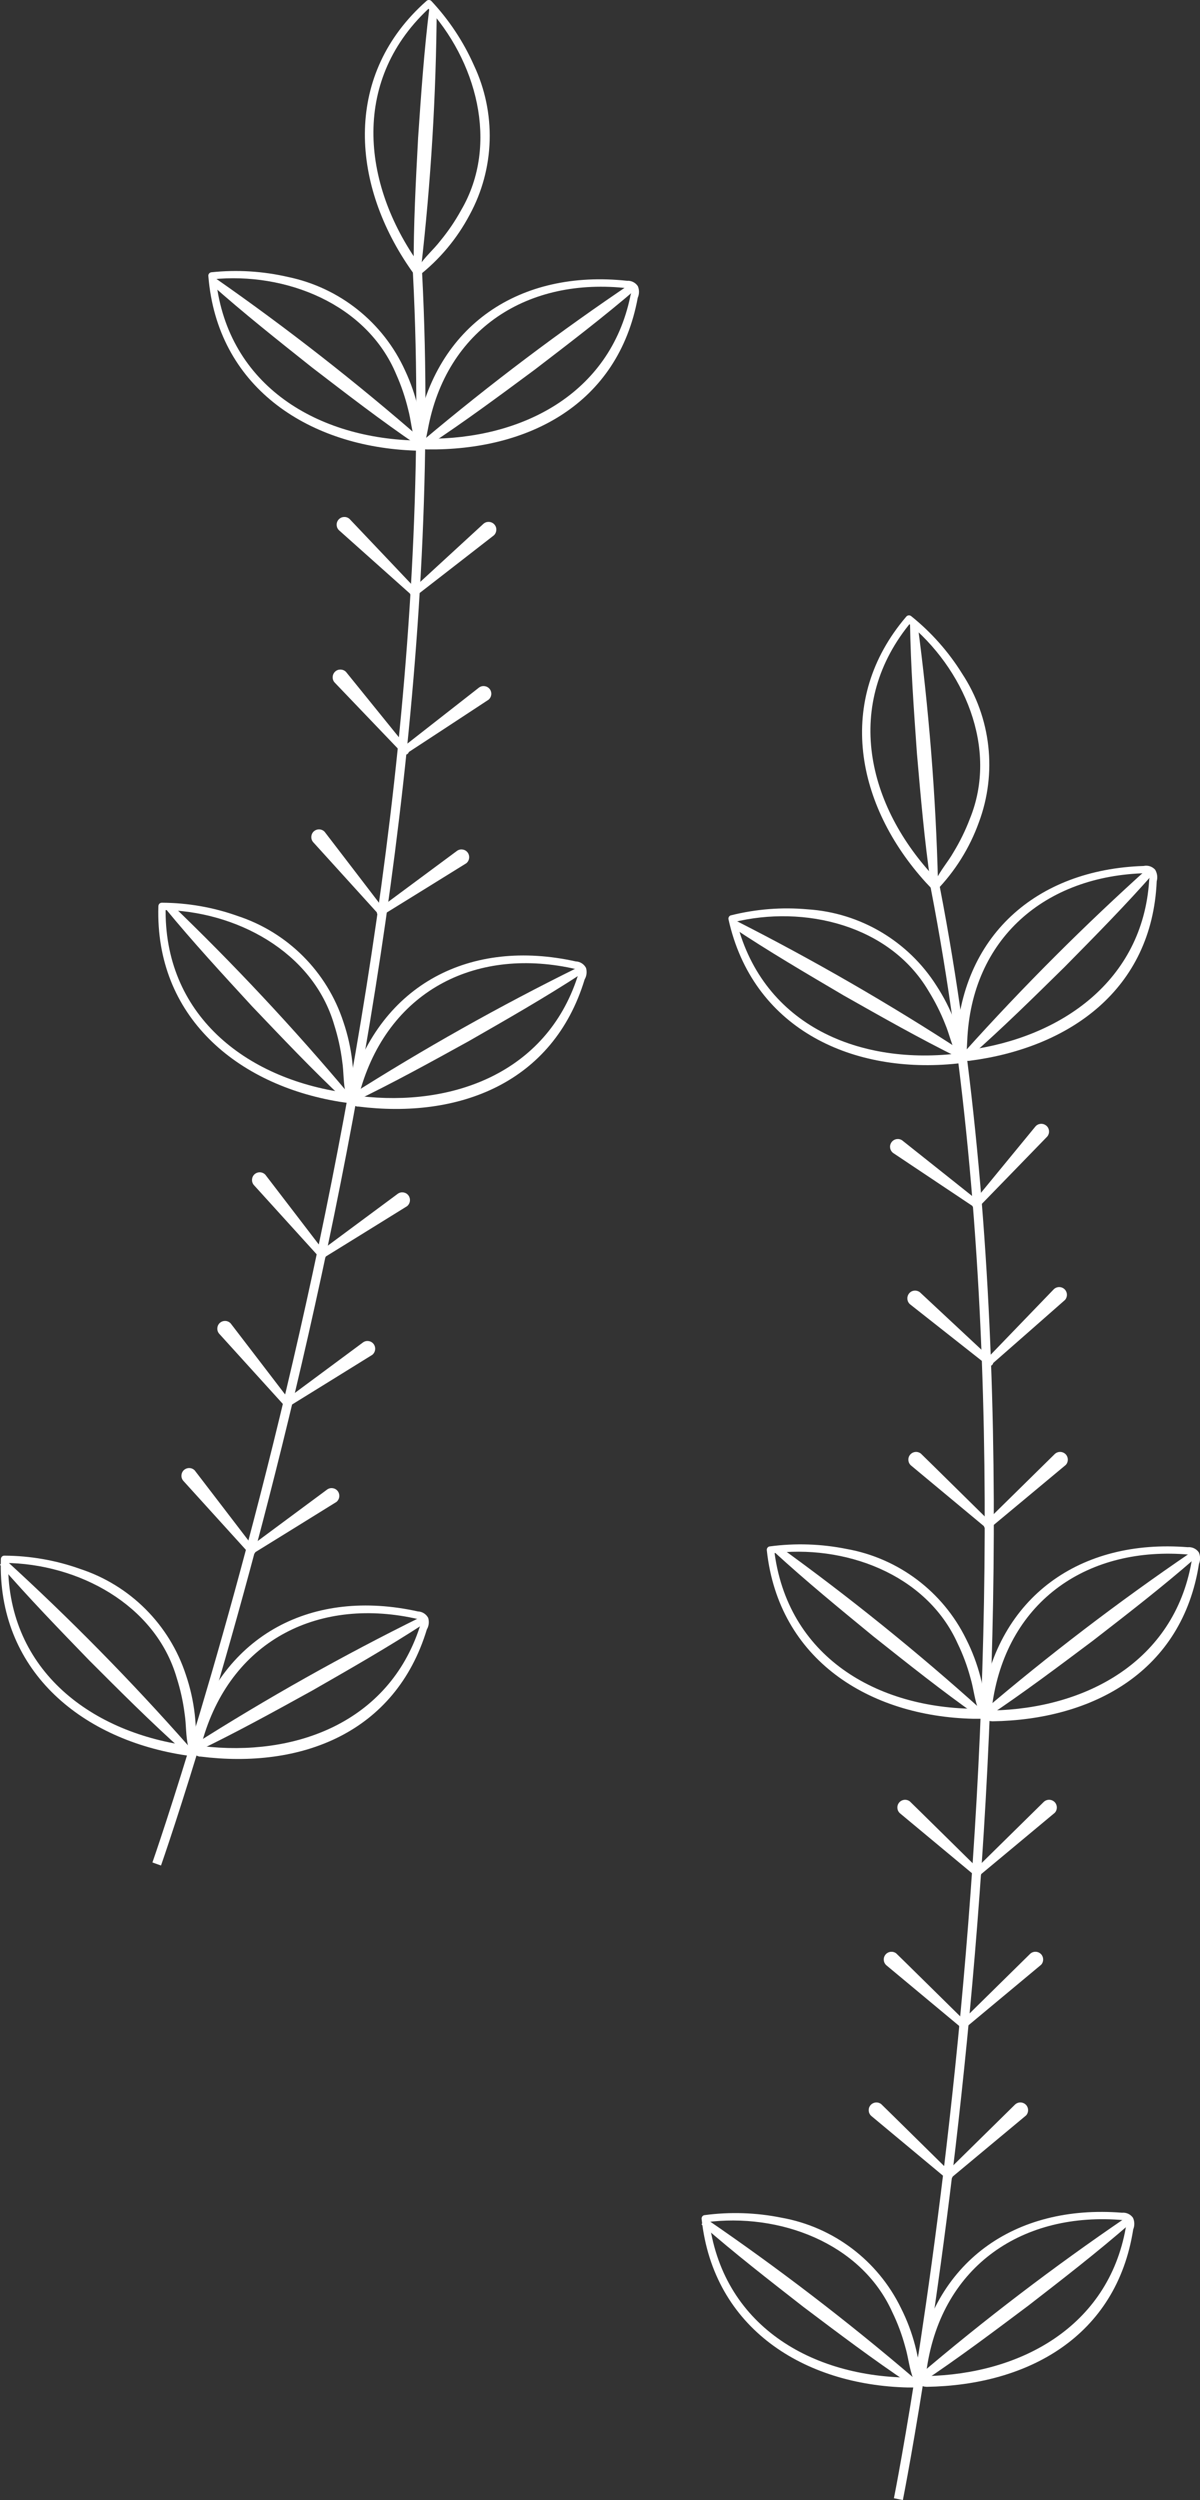 <?xml version="1.0" encoding="UTF-8"?><svg id="Layer_2" xmlns="http://www.w3.org/2000/svg" viewBox="0 0 164.94 343.62"><rect x="0" y="0" width="164.94" height="343.62" fill="#333333" stroke="none"/><defs><style>.cls-1{fill:#fff;}</style></defs><g id="Layer_1-2"><g id="Group_13"><g id="Group_11"><path id="Path_45" class="cls-1" d="m26.81,241.17c-.25.17-.57.22-.86.14-.19-.03-.77-.1-.97-.14C10.89,238.85-.36,229.42.12,214.3c0-.27.2-.49.47-.49,0,0,.01,0,.02,0,3.54.02,7.06.63,10.39,1.82,6.9,2.26,12.3,7.67,14.55,14.57,1.2,3.53,1.63,7.27,1.26,10.97m-.92-1.02c-.38-1.54-.27-3.05-.51-4.59-.21-1.68-.58-3.34-1.09-4.95-2.94-10.12-13.61-15.72-23.66-15.8,0,0,.49-.5.49-.49-.34,14.81,10.91,23.67,24.69,25.6l.31.04s.2.03.23.02c-.17-.01-.34.05-.45.18"/><path id="Path_46" class="cls-1" d="m34.15,212.74l10.82-8.02c.48-.34,1.15-.22,1.48.26.32.46.23,1.1-.21,1.45-.06.05-11.45,7.09-11.53,7.14-.23.16-.54.1-.69-.13s-.1-.54.13-.69h0"/><path id="Path_47" class="cls-1" d="m34.24,213.5l-9.05-9.98c-.38-.45-.32-1.12.12-1.5.43-.36,1.06-.33,1.45.07.06.06,8.19,10.7,8.25,10.77.17.22.13.53-.08.7-.21.17-.51.14-.69-.06"/><path id="Path_48" class="cls-1" d="m39.08,192.52l10.82-8.02c.48-.34,1.15-.22,1.48.26.32.46.23,1.1-.21,1.45-.06.05-11.45,7.09-11.53,7.14-.23.15-.54.08-.69-.15-.14-.22-.09-.52.13-.68"/><path id="Path_49" class="cls-1" d="m39.17,193.28l-9.05-9.98c-.38-.45-.32-1.12.12-1.5.43-.36,1.06-.33,1.45.07.06.06,8.19,10.7,8.25,10.77.17.22.13.53-.08.7-.21.17-.51.14-.69-.06"/><path id="Path_50" class="cls-1" d="m43.86,172.09l10.82-8.02c.48-.34,1.15-.22,1.48.26.32.46.23,1.1-.21,1.45-.06.05-11.45,7.09-11.53,7.14-.23.15-.54.08-.69-.15-.14-.22-.09-.52.13-.68"/><path id="Path_51" class="cls-1" d="m43.94,172.85l-9.05-9.98c-.38-.45-.32-1.12.12-1.5.43-.36,1.06-.33,1.45.07.06.06,8.19,10.7,8.25,10.77.17.22.13.53-.08.7-.21.16-.51.14-.69-.06"/><path id="Path_52" class="cls-1" d="m52,124.96l10.82-8.02c.48-.34,1.15-.22,1.48.26.32.46.23,1.1-.21,1.45-.06.05-11.45,7.09-11.53,7.14-.23.15-.54.08-.69-.15-.14-.22-.09-.52.13-.68"/><path id="Path_53" class="cls-1" d="m52.09,125.72l-9.05-9.98c-.38-.45-.32-1.12.12-1.5.43-.36,1.06-.33,1.45.07.06.06,8.19,10.7,8.25,10.77.17.22.13.53-.08.7-.21.17-.51.14-.69-.06"/><path id="Path_54" class="cls-1" d="m55.23,102.8l10.61-8.3c.48-.35,1.14-.24,1.49.23.33.45.25,1.08-.18,1.44-.06.05-11.26,7.39-11.34,7.44-.23.15-.54.09-.69-.14-.15-.22-.1-.51.11-.67"/><path id="Path_55" class="cls-1" d="m55.33,103.56l-9.31-9.73c-.41-.42-.39-1.1.03-1.51s1.1-.39,1.51.03h0c.06.06,8.47,10.48,8.53,10.54.18.21.16.52-.05.71s-.52.16-.71-.05"/><path id="Path_56" class="cls-1" d="m56.51,81.13l9.92-9.12c.43-.4,1.11-.37,1.51.06.4.43.37,1.11-.06,1.51h0c-.06.06-10.64,8.26-10.71,8.32-.21.18-.53.15-.7-.07-.17-.21-.15-.52.06-.7"/><path id="Path_57" class="cls-1" d="m56.68,81.88l-10.05-8.97c-.44-.39-.48-1.06-.09-1.5s1.06-.48,1.5-.09h0c.06.05,9.27,9.78,9.33,9.84.2.19.2.51.01.71-.19.2-.51.2-.71.01"/><path id="Path_58" class="cls-1" d="m27.7,239.98c12.9,1.55,25.69-3.26,29.98-16.33.02-.12.35-.73.24-.86-.07-.15-.22-.24-.38-.24-13.49-3.14-25.52,2.7-29.59,16.28l-.34,1.05c0,.05.03.1.09.1m-.2,1.46c-.86-.13-1.46-.93-1.33-1.8.02-.12.05-.24.1-.36l.1-.31c4.3-14.44,16.68-20.69,31.08-17.49.6.02,1.14.37,1.41.9.15.53.09,1.1-.19,1.57-4.32,14.24-17.28,19.22-31.16,17.47"/><path id="Path_59" class="cls-1" d="m49.38,150.64c12.9,1.55,25.69-3.25,29.98-16.33.02-.12.35-.73.24-.86-.07-.15-.22-.24-.38-.24-13.49-3.14-25.52,2.7-29.59,16.28l-.34,1.05c0,.05.03.1.09.1m-.2,1.46c-.86-.13-1.46-.93-1.33-1.8.02-.12.05-.24.1-.36l.1-.31c4.3-14.44,16.68-20.69,31.09-17.49.6.02,1.14.37,1.41.9.15.53.09,1.1-.19,1.57-4.32,14.24-17.28,19.22-31.16,17.47"/><path id="Path_60" class="cls-1" d="m48.47,151.42c-.25.17-.57.22-.86.14-.19-.03-.77-.1-.97-.14-14.1-2.32-25.34-11.75-24.87-26.86,0-.27.2-.49.47-.49,0,0,.01,0,.02,0,3.54.02,7.06.63,10.39,1.82,6.9,2.26,12.3,7.67,14.55,14.57,1.2,3.53,1.63,7.27,1.26,10.97m-.92-1.02c-.38-1.54-.27-3.05-.51-4.59-.21-1.68-.58-3.34-1.09-4.95-2.94-10.12-13.61-15.72-23.66-15.8,0,0,.49-.5.49-.49-.34,14.81,10.91,23.67,24.69,25.6l.31.04s.2.03.23.02c-.17-.01-.34.05-.45.18"/><path id="Path_61" class="cls-1" d="m58.16,61.71c-.23.19-.54.28-.84.23-.2-.01-.78-.02-.98-.04-14.27-.74-26.49-8.86-27.7-23.94-.04-.26.14-.5.41-.54,0,0,.02,0,.02,0,3.52-.37,7.08-.15,10.53.65,7.11,1.48,13.08,6.25,16.08,12.86,1.58,3.37,2.42,7.04,2.47,10.76m-1.03-.91c-.55-1.49-.61-3-1.02-4.51-.4-1.65-.94-3.25-1.63-4.8-4.05-9.73-15.27-14.11-25.27-13.08l.43-.55c1.31,14.75,13.48,22.32,27.38,22.7h.3s.2,0,.23,0c-.17,0-.33.09-.43.23"/><path id="Path_62" class="cls-1" d="m58.68,60.3c12.99.09,25.17-6.11,27.96-19.59,0-.12.26-.77.14-.88-.09-.14-.25-.21-.41-.2-13.76-1.61-25.06,5.54-27.58,19.49l-.22,1.08c0,.05.05.09.1.09m-.03,1.48c-.87-.03-1.56-.76-1.53-1.64,0-.12.02-.24.06-.36l.07-.32c2.65-14.83,14.26-22.43,28.93-20.86.6-.04,1.17.24,1.5.74.22.51.21,1.09-.01,1.59-2.7,14.63-15.02,21.03-29.01,20.85"/><path id="Path_63" class="cls-1" d="m48.05,150.61c10.13-6.44,20.61-12.33,31.37-17.64l.49.87c-5.03,3.28-10.24,6.25-15.45,9.24-5.25,2.9-10.51,5.8-15.92,8.4l-.49-.87"/><path id="Path_64" class="cls-1" d="m23.42,124.15c8.66,8.31,16.87,17.08,24.59,26.28l-.73.68c-4.38-4.11-8.5-8.47-12.64-12.81-4.06-4.42-8.13-8.83-11.94-13.47l.73-.68"/><path id="Path_65" class="cls-1" d="m26.53,239.86c10.13-6.44,20.61-12.33,31.37-17.64l.49.88c-5.03,3.28-10.24,6.25-15.45,9.24-5.25,2.9-10.51,5.8-15.92,8.4l-.49-.88"/><path id="Path_66" class="cls-1" d="m.71,214.35c8.87,8.09,17.3,16.66,25.24,25.66l-.71.7c-4.49-4-8.72-8.25-12.96-12.49-4.17-4.31-8.35-8.62-12.28-13.16l.71-.7"/><path id="Path_67" class="cls-1" d="m58.22,60.47c9.19-7.73,18.78-14.96,28.74-21.66l.6.8c-4.55,3.92-9.32,7.56-14.08,11.21-4.82,3.57-9.64,7.15-14.66,10.45l-.6-.8"/><path id="Path_68" class="cls-1" d="m29.61,38.24c9.85,6.87,19.31,14.27,28.36,22.16l-.62.79c-4.97-3.38-9.71-7.04-14.48-10.7-4.7-3.74-9.4-7.46-13.89-11.46l.62-.79"/><path id="Path_69" class="cls-1" d="m57.45,38c-.29-.07-.55-.26-.69-.53-.11-.16-.46-.63-.56-.8-8.01-11.78-8.89-26.53,2.41-36.53.19-.19.49-.19.68,0,0,0,0,0,.01.01,2.42,2.59,4.39,5.56,5.83,8.8,3.1,6.56,2.89,14.21-.58,20.58-1.74,3.29-4.16,6.18-7.1,8.46m.1-1.37c.86-1.34,2.03-2.29,2.98-3.53,1.08-1.31,2.03-2.71,2.85-4.2,5.33-9.1,2.06-20.69-4.8-28.04,0,0,.7.01.69.01-10.97,9.89-9.68,24.25-1.6,35.53l.18.25s.12.17.14.18c-.11-.13-.27-.21-.44-.2"/><path id="Path_70" class="cls-1" d="m60.03,1.05c-.08,12.01-.8,24-2.17,35.93l-1-.06c-.03-6.01.29-12,.61-17.99.41-5.99.82-11.97,1.56-17.93l1,.06"/><path id="Path_71" class="cls-1" d="m57.9,35.36c5.91,101.32-35.35,219.86-35.77,221.04l-1.18-.42c.42-1.18,41.6-119.49,35.69-220.56l1.25-.07Z"/></g></g><g id="Group_14"><g id="Group_11-2"><path id="Path_45-2" class="cls-1" d="m126.61,327.88c-.23.2-.53.29-.83.26-.19,0-.78,0-.98,0-14.28-.33-26.73-8.11-28.36-23.14-.04-.26.13-.51.39-.55,0,0,.01,0,.02,0,3.51-.47,7.08-.35,10.55.35,7.14,1.27,13.25,5.88,16.43,12.41,1.68,3.32,2.62,6.97,2.78,10.69m-1.05-.88c-.59-1.47-.69-2.98-1.14-4.48-.44-1.64-1.03-3.23-1.77-4.75-4.32-9.61-15.67-13.68-25.63-12.36,0,0,.41-.56.41-.56,1.72,14.71,14.1,21.93,28.01,21.91h.31s.21,0,.23-.01c-.17.01-.33.1-.42.24"/><path id="Path_46-2" class="cls-1" d="m129.92,298.7l9.6-9.45c.43-.4,1.1-.38,1.51.05.38.41.38,1.06-.01,1.46-.06.06-10.36,8.62-10.42,8.68-.2.19-.52.17-.71-.03s-.17-.52.03-.71h0"/><path id="Path_47-2" class="cls-1" d="m130.11,299.44l-10.35-8.62c-.44-.39-.48-1.06-.09-1.5.37-.42,1.01-.48,1.45-.13.07.05,9.6,9.45,9.66,9.51.2.19.21.51.02.71-.18.19-.49.21-.69.03"/><path id="Path_48-2" class="cls-1" d="m131.99,277.99l9.6-9.45c.43-.4,1.1-.38,1.51.05.38.41.38,1.06-.01,1.46-.06.06-10.36,8.62-10.42,8.68-.21.18-.53.16-.71-.05-.17-.2-.16-.5.03-.69"/><path id="Path_49-2" class="cls-1" d="m132.18,278.73l-10.35-8.62c-.44-.39-.48-1.06-.09-1.5.37-.42,1.01-.48,1.45-.13.07.05,9.6,9.45,9.66,9.51.2.19.21.51.02.71-.18.19-.49.21-.69.03"/><path id="Path_50-2" class="cls-1" d="m133.87,257.1l9.6-9.45c.43-.4,1.1-.38,1.51.05.38.41.38,1.06-.01,1.46-.06.06-10.35,8.62-10.42,8.68-.21.18-.53.16-.71-.05-.17-.2-.16-.5.03-.69"/><path id="Path_51-2" class="cls-1" d="m134.06,257.84l-10.36-8.62c-.44-.39-.48-1.06-.09-1.5.37-.42,1.01-.48,1.45-.13.07.05,9.6,9.45,9.66,9.51.2.19.21.51.02.71-.18.19-.49.21-.69.03"/><path id="Path_52-2" class="cls-1" d="m135.38,209.29l9.6-9.45c.43-.4,1.1-.38,1.51.05.38.41.38,1.06-.01,1.46-.06.06-10.35,8.62-10.42,8.68-.21.18-.53.16-.71-.05-.17-.2-.16-.5.03-.69"/><path id="Path_53-2" class="cls-1" d="m135.57,210.03l-10.36-8.62c-.44-.39-.48-1.06-.09-1.5.37-.42,1.01-.48,1.45-.13.07.05,9.6,9.45,9.66,9.51.2.19.21.51.02.71-.18.19-.49.21-.69.03"/><path id="Path_54-2" class="cls-1" d="m135.49,186.9l9.35-9.7c.42-.41,1.1-.4,1.51.02.39.4.4,1.04.03,1.45-.05.06-10.12,8.89-10.19,8.95-.21.18-.52.17-.71-.04-.17-.2-.17-.49.02-.68"/><path id="Path_55-2" class="cls-1" d="m135.7,187.63l-10.58-8.34c-.46-.36-.54-1.03-.18-1.5s1.03-.54,1.5-.18h0c.07.05,9.84,9.2,9.91,9.25.21.18.23.5.05.71s-.5.23-.71.05"/><path id="Path_56-2" class="cls-1" d="m133.75,165.26l8.55-10.41c.37-.46,1.04-.52,1.5-.15.46.37.52,1.04.15,1.5h0c-.05.07-9.39,9.66-9.45,9.73-.19.2-.5.22-.71.03-.2-.18-.22-.5-.04-.7"/><path id="Path_57-2" class="cls-1" d="m134.01,165.98l-11.2-7.48c-.49-.33-.62-.99-.29-1.48s.99-.62,1.48-.29h0c.07.04,10.54,8.39,10.61,8.44.22.16.27.48.11.7-.16.22-.48.27-.7.11"/><path id="Path_58-2" class="cls-1" d="m127.32,326.57c12.99-.26,24.99-6.8,27.41-20.35,0-.12.24-.78.12-.89-.09-.13-.25-.2-.41-.19-13.8-1.23-24.9,6.22-27.03,20.24l-.19,1.09c0,.05.05.09.1.09m0,1.48c-.87,0-1.58-.72-1.57-1.59,0-.12.02-.25.05-.37l.06-.32c2.25-14.9,13.64-22.81,28.35-21.64.6-.06,1.18.21,1.52.7.23.5.24,1.08.03,1.59-2.3,14.7-14.44,21.43-28.43,21.64"/><path id="Path_59-2" class="cls-1" d="m136.35,235.09c12.99-.26,24.99-6.79,27.41-20.35,0-.12.24-.78.12-.89-.09-.13-.25-.2-.41-.18-13.8-1.23-24.9,6.22-27.03,20.24l-.19,1.09c0,.05.05.09.1.09m.01,1.48c-.87,0-1.58-.72-1.57-1.59,0-.12.02-.25.05-.37l.06-.32c2.25-14.9,13.64-22.81,28.35-21.64.6-.06,1.18.21,1.52.7.23.5.24,1.08.03,1.59-2.3,14.7-14.44,21.43-28.43,21.64"/><path id="Path_60-2" class="cls-1" d="m135.57,235.98c-.23.2-.53.29-.83.25-.19,0-.77,0-.98,0-14.28-.33-26.73-8.11-28.36-23.14-.04-.26.13-.51.39-.55,0,0,.01,0,.02,0,3.51-.47,7.08-.35,10.55.35,7.14,1.27,13.25,5.88,16.44,12.4,1.68,3.32,2.62,6.97,2.78,10.69m-1.05-.88c-.59-1.47-.69-2.98-1.14-4.48-.44-1.64-1.03-3.23-1.77-4.75-4.32-9.61-15.67-13.68-25.63-12.36,0,0,.41-.56.41-.56,1.73,14.71,14.1,21.93,28.01,21.91h.31s.21,0,.23-.01c-.17.01-.33.1-.42.24"/><path id="Path_61-2" class="cls-1" d="m132.68,145.79c-.2.22-.5.35-.8.35-.19.01-.77.09-.98.1-14.23,1.26-27.47-5.09-30.76-19.85-.07-.25.07-.52.33-.59,0,0,.02,0,.02,0,3.44-.86,6.99-1.14,10.52-.82,7.24.47,13.82,4.37,17.71,10.5,2.03,3.12,3.38,6.63,3.95,10.32m-1.14-.76c-.75-1.4-1.02-2.88-1.63-4.32-.62-1.58-1.39-3.09-2.28-4.53-5.36-9.07-17.09-11.85-26.84-9.43l.35-.6c3.35,14.43,16.45,20.22,30.28,18.66l.3-.04s.2-.02.22-.03c-.17.03-.31.14-.39.29"/><path id="Path_62-2" class="cls-1" d="m132.99,144.33c12.88-1.72,24.07-9.55,24.96-23.29-.01-.12.15-.8.02-.89-.11-.12-.27-.18-.43-.14-13.85.32-24.05,8.97-24.6,23.14l-.06,1.1c.01.05.06.09.11.08m.17,1.47c-.87.09-1.65-.54-1.74-1.41-.01-.12-.01-.25,0-.37l.02-.32c.56-15.05,11-24.2,25.75-24.68.58-.13,1.19.07,1.59.52.28.48.36,1.05.21,1.58-.64,14.86-11.95,22.92-25.83,24.69"/><path id="Path_63-2" class="cls-1" d="m135.03,235.24c9.14-7.79,18.69-15.08,28.61-21.84l.61.79c-4.53,3.95-9.27,7.62-14.02,11.3-4.8,3.6-9.6,7.21-14.6,10.54l-.61-.79"/><path id="Path_64-2" class="cls-1" d="m106.97,212.46c9.74,7.02,19.09,14.57,28.01,22.6l-.63.78c-4.91-3.46-9.6-7.2-14.3-10.93-4.64-3.81-9.28-7.61-13.7-11.67l.63-.78"/><path id="Path_65-2" class="cls-1" d="m126.14,326.62c9.14-7.79,18.69-15.07,28.61-21.83l.61.8c-4.53,3.95-9.27,7.62-14.02,11.3-4.8,3.6-9.6,7.21-14.6,10.54l-.61-.8"/><path id="Path_66-2" class="cls-1" d="m97.03,304.94c9.91,6.78,19.45,14.09,28.57,21.89l-.61.79c-5-3.34-9.78-6.95-14.58-10.57-4.73-3.69-9.47-7.37-13.99-11.33l.61-.79"/><path id="Path_67-2" class="cls-1" d="m132.57,144.57c8.02-8.93,16.52-17.43,25.45-25.45l.71.71c-3.96,4.52-8.18,8.79-12.39,13.06-4.28,4.21-8.55,8.42-13.06,12.39l-.71-.71"/><path id="Path_68-2" class="cls-1" d="m101.13,126.53c10.71,5.44,21.11,11.44,31.17,18l-.5.87c-5.39-2.66-10.6-5.62-15.83-8.58-5.17-3.05-10.35-6.08-15.34-9.41l.5-.87"/><path id="Path_69-2" class="cls-1" d="m128.68,122.42c-.3-.03-.58-.18-.76-.43-.13-.15-.54-.56-.67-.71-9.57-10.55-12.49-25.03-2.7-36.51.16-.21.46-.26.67-.1,0,0,.01,0,.02.01,2.76,2.22,5.13,4.89,7,7.9,3.99,6.06,4.84,13.67,2.3,20.46-1.26,3.5-3.26,6.7-5.85,9.37m-.09-1.37c.66-1.44,1.69-2.55,2.46-3.91.88-1.45,1.63-2.97,2.23-4.55,4.01-9.75-.84-20.78-8.66-27.1,0,0,.69-.08.69-.08-9.49,11.32-6.21,25.36,3.36,35.41l.22.22s.14.15.16.16c-.13-.12-.3-.17-.47-.14"/><path id="Path_70-2" class="cls-1" d="m126.08,85.47c1.59,11.9,2.55,23.88,2.85,35.88l-1,.08c-.87-5.95-1.38-11.92-1.9-17.9-.42-5.99-.86-11.97-.95-17.98l1-.08"/><path id="Path_71-2" class="cls-1" d="m128.75,119.74c19.96,99.51-4.41,222.64-4.65,223.87l-1.23-.25c.25-1.23,24.56-124.12,4.65-223.38l1.23-.25Z"/></g></g></g></svg>
